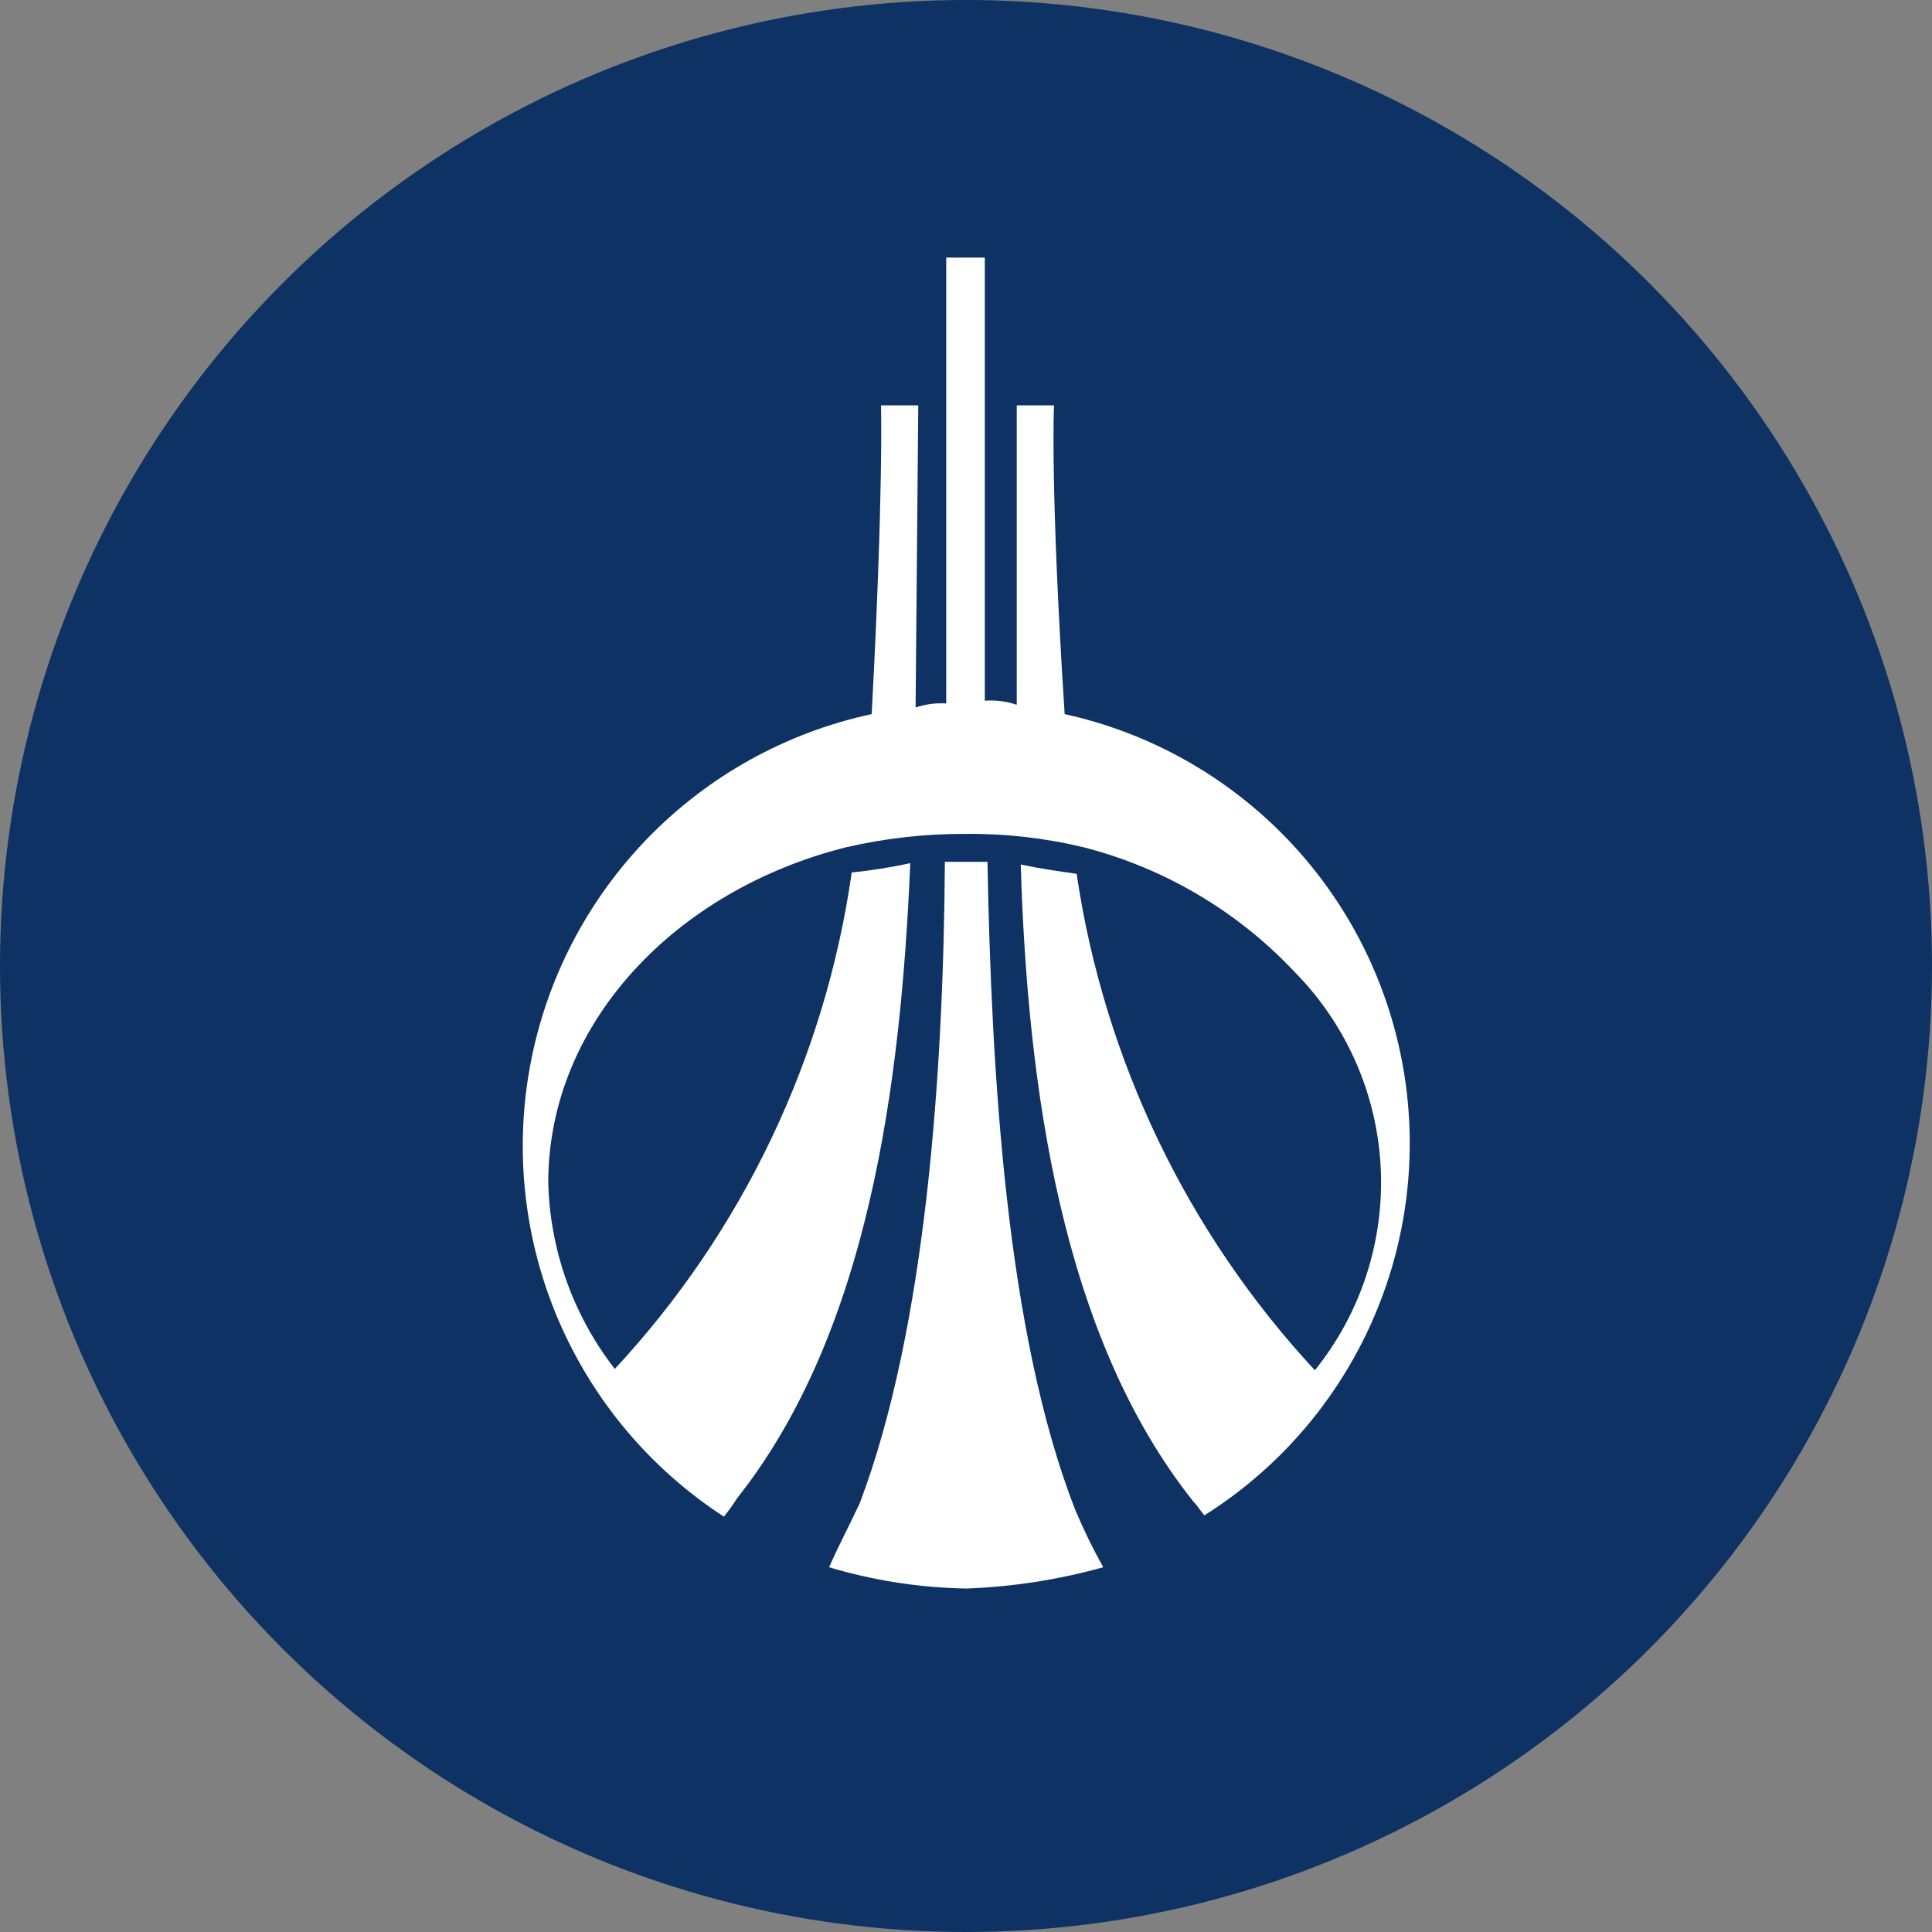 <svg width="90" height="90" viewBox="0 0 90 90" fill="none" xmlns="http://www.w3.org/2000/svg">
<rect x="0" y="0" width="90" height="90" fill="#808080" stroke="none"/>
<circle cx="45" cy="45" r="45" fill="#0E3263"/>
<path d="M45.814 32.646C46.338 32.599 46.866 32.663 47.364 32.832V18.882H49.1C49.1 18.882 48.914 22.726 49.596 33.266C53.563 34.139 57.18 36.172 59.989 39.106C62.797 42.04 64.669 45.744 65.367 49.745C66.065 53.746 65.557 57.865 63.908 61.576C62.259 65.288 59.543 68.426 56.106 70.59C55.982 70.466 55.796 70.156 55.61 69.97C49.41 62.22 47.86 50.502 47.55 40.272C48.418 40.458 49.286 40.582 50.154 40.706C51.433 49.359 55.302 57.421 61.252 63.832C63.389 61.178 64.48 57.833 64.32 54.429C64.16 51.026 62.76 47.798 60.384 45.356C57.71 42.483 54.267 40.438 50.464 39.466C48.657 39.032 46.804 38.824 44.946 38.846C43.089 38.841 41.238 39.049 39.428 39.466C31.492 41.45 25.54 47.65 25.54 55.09C25.619 58.24 26.705 61.282 28.64 63.77C34.591 57.367 38.442 49.298 39.676 40.644C40.593 40.55 41.503 40.406 42.404 40.21C41.97 50.44 40.482 62.034 34.344 69.784C34.152 70.084 33.945 70.373 33.724 70.652C30.314 68.437 27.636 65.261 26.028 61.526C24.421 57.79 23.956 53.662 24.692 49.663C25.428 45.663 27.333 41.972 30.165 39.053C32.997 36.135 36.63 34.121 40.606 33.266C41.164 22.788 41.04 18.882 41.04 18.882H42.776L42.652 32.956C43.111 32.803 43.595 32.74 44.078 32.77V12H45.876V32.646H45.814V32.646ZM46 40.148C46.186 49.944 46.868 62.096 50.092 70.342C50.476 71.254 50.91 72.144 51.394 73.008C49.312 73.589 47.168 73.922 45.008 74C42.844 73.962 40.695 73.629 38.622 73.008C39.118 71.892 39.614 70.962 40.048 70.032C43.148 61.848 43.954 49.882 44.016 40.148H46V40.148Z" fill="white"/>
</svg>
